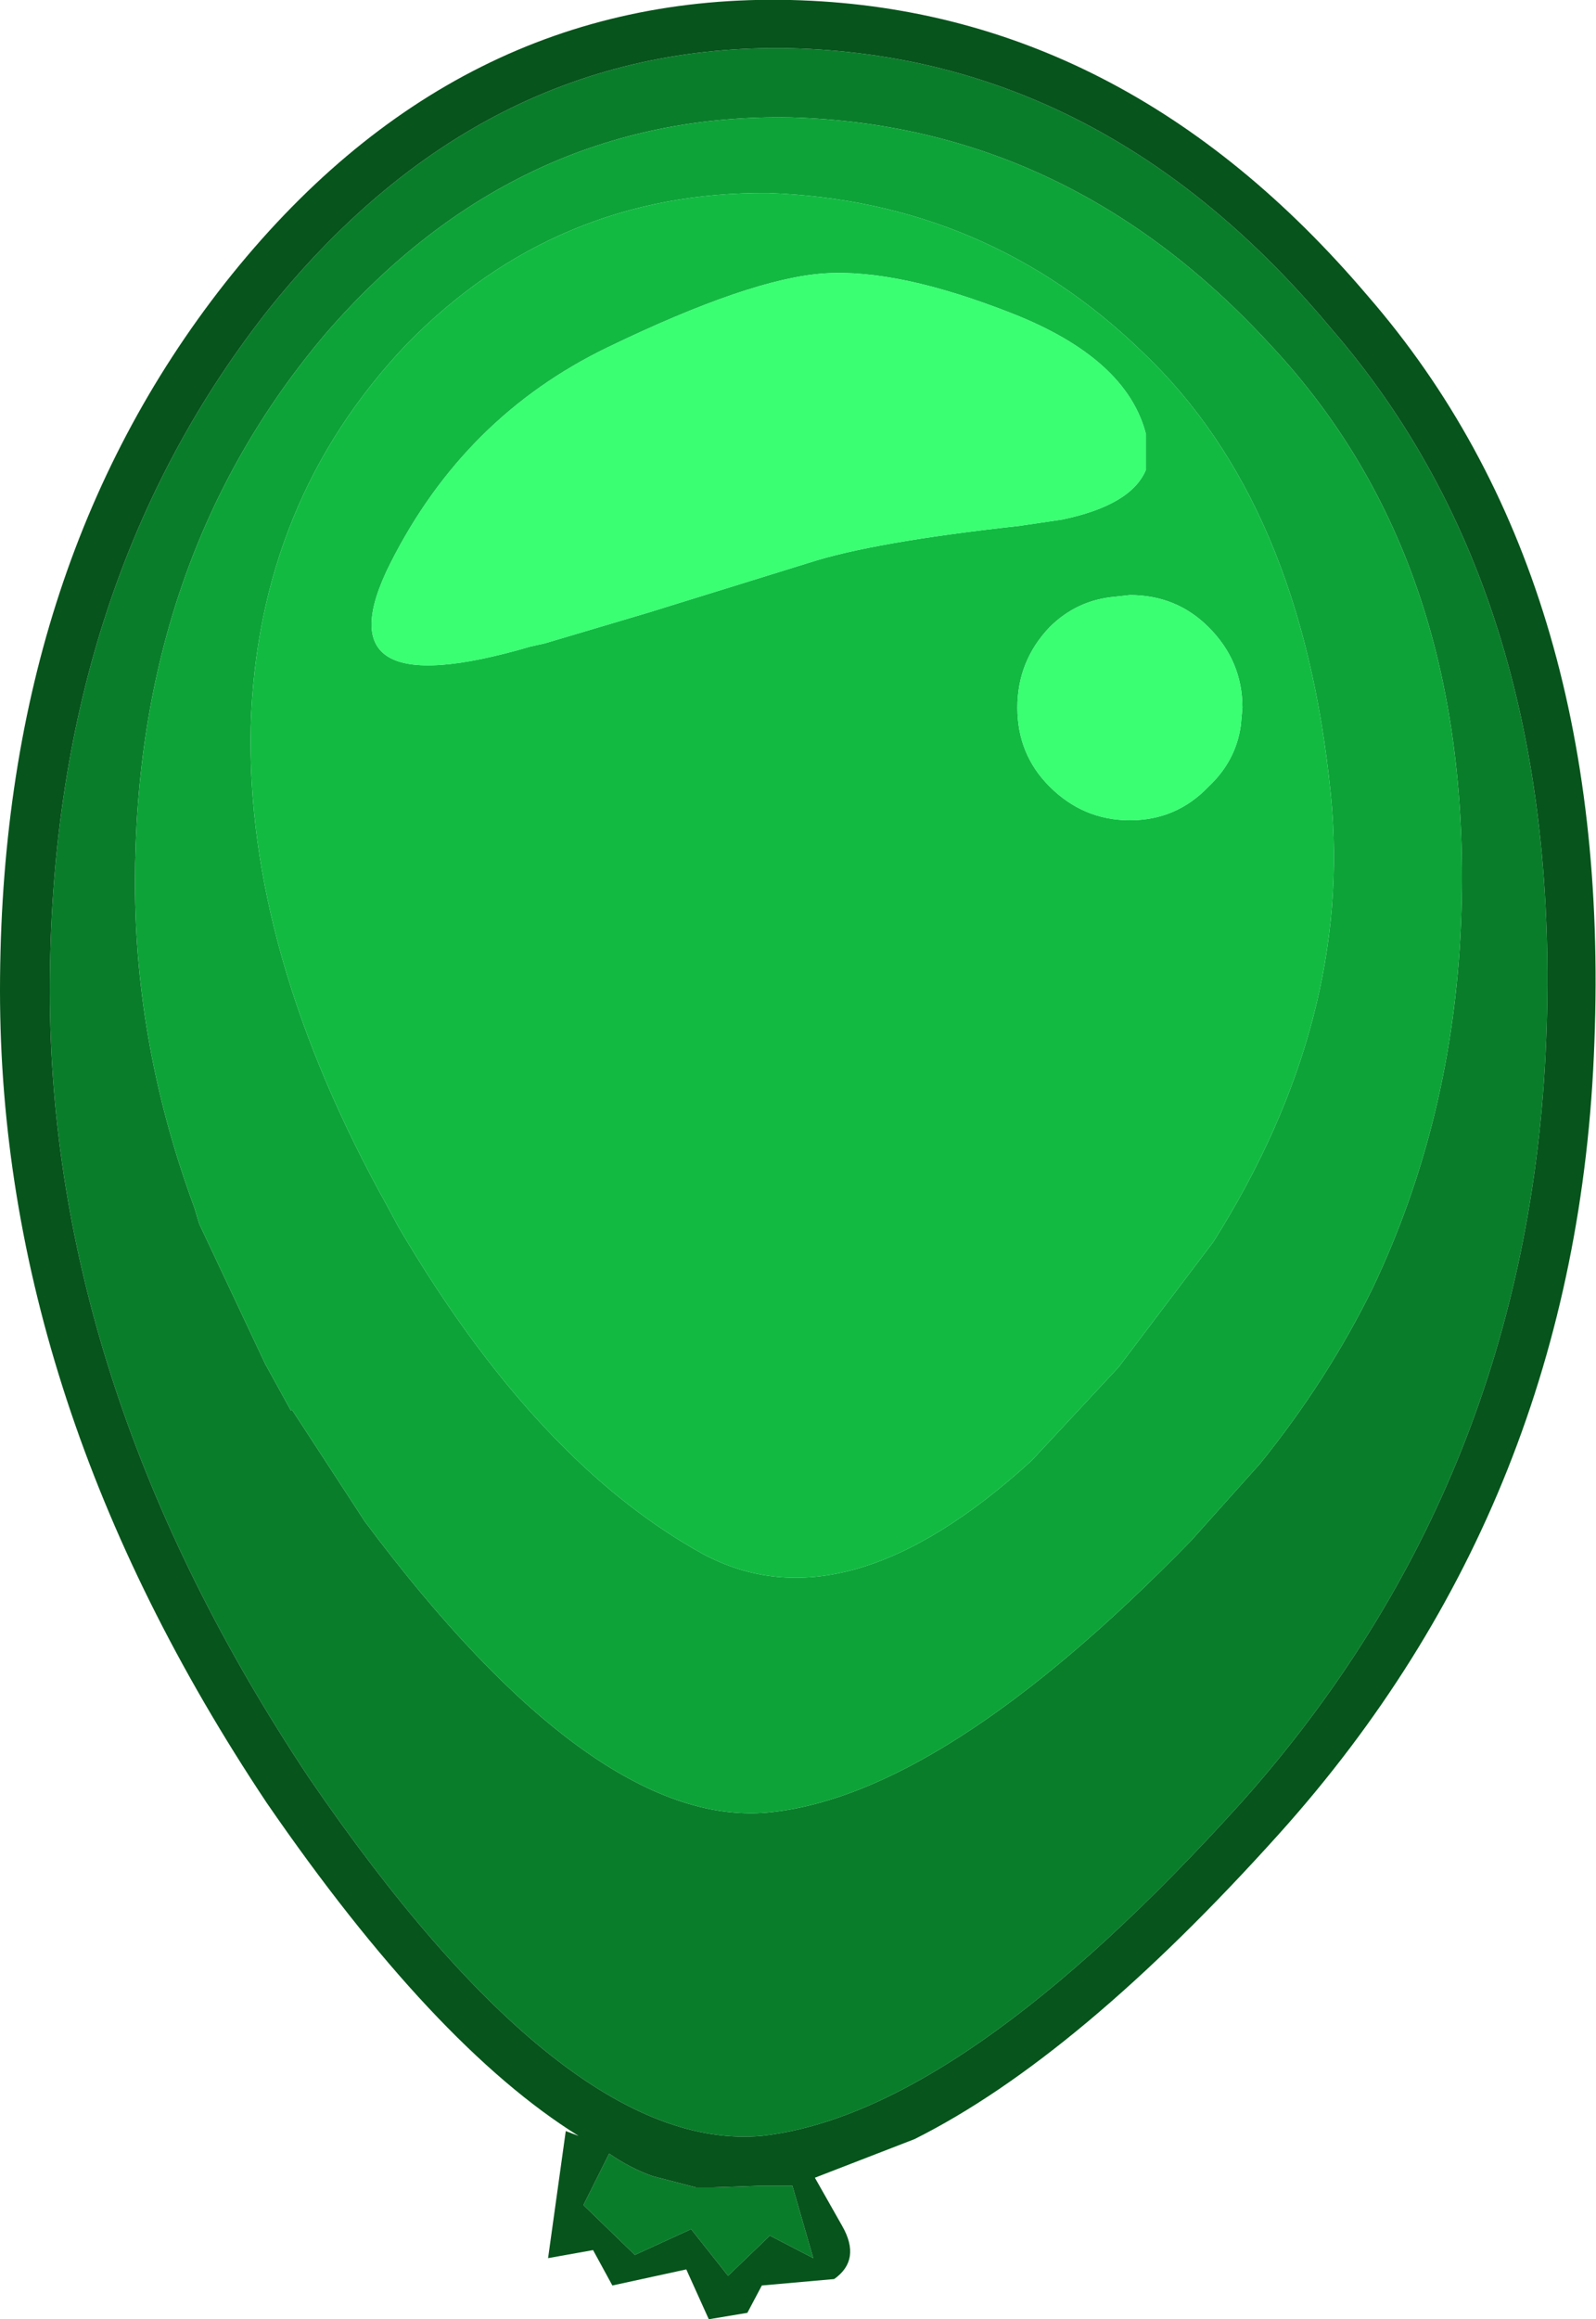 <?xml version="1.0" encoding="UTF-8" standalone="no"?>
<svg xmlns:ffdec="https://www.free-decompiler.com/flash" xmlns:xlink="http://www.w3.org/1999/xlink" ffdec:objectType="shape" height="72.1px" width="49.65px" xmlns="http://www.w3.org/2000/svg">
  <g transform="matrix(1.0, 0.0, 0.0, 1.0, 0.0, 0.0)">
    <path d="M41.4 10.2 Q48.65 18.55 48.1 32.35 47.55 46.0 38.65 56.0 29.9 65.7 23.7 66.4 17.6 66.95 9.6 55.25 1.55 43.15 1.55 30.8 1.55 18.35 8.25 9.75 14.95 1.3 24.6 1.5 34.35 1.75 41.4 10.2 M45.45 28.7 Q45.9 17.5 39.5 10.7 33.25 3.9 24.6 3.65 16.1 3.5 10.15 10.35 4.2 17.35 4.2 27.45 4.2 32.55 6.05 37.55 L6.2 38.05 8.25 42.4 9.05 43.85 9.1 43.85 11.35 47.3 Q18.45 56.8 23.85 56.35 29.3 55.85 37.05 47.9 L39.2 45.5 Q41.3 42.9 42.7 40.05 45.2 34.8 45.45 28.7 M24.65 67.95 L25.3 70.2 23.95 69.5 22.65 70.75 21.5 69.3 19.75 70.1 18.15 68.55 18.95 66.95 Q19.6 67.4 20.3 67.65 L21.65 68.0 22.2 68.0 23.65 67.95 24.65 67.95" fill="#0a7d2b" fill-rule="evenodd" stroke="none"/>
    <path d="M45.45 28.7 Q45.2 34.8 42.7 40.05 41.3 42.9 39.2 45.5 L37.05 47.9 Q29.3 55.85 23.85 56.35 18.45 56.8 11.35 47.3 L9.1 43.85 9.05 43.85 8.25 42.4 6.2 38.05 6.05 37.55 Q4.2 32.55 4.2 27.45 4.2 17.35 10.15 10.35 16.1 3.5 24.6 3.65 33.25 3.9 39.5 10.7 45.9 17.5 45.45 28.7 M37.75 38.6 Q42.1 31.7 41.4 24.7 40.5 15.65 35.55 10.95 30.7 6.25 23.9 6.0 17.3 5.95 12.65 10.7 8.0 15.6 7.8 22.6 7.65 29.6 12.05 37.5 L12.4 38.15 Q14.75 42.15 17.35 44.8 19.5 47.0 21.85 48.3 26.3 50.7 32.1 45.4 L34.8 42.5 37.75 38.6" fill="#0da338" fill-rule="evenodd" stroke="none"/>
    <path d="M21.35 70.55 L19.05 71.05 18.45 69.95 17.05 70.2 17.6 66.25 18.0 66.4 Q13.5 63.6 8.3 56.05 0.0 43.6 0.0 30.8 0.0 17.7 7.0 8.8 14.15 -0.25 24.6 0.0 34.95 0.25 42.55 9.2 50.15 17.95 49.6 32.4 49.1 46.65 39.8 57.0 33.55 63.95 28.45 66.5 L25.35 67.7 26.2 69.2 Q26.8 70.25 25.95 70.85 L23.7 71.05 23.25 71.9 22.05 72.1 21.35 70.55 M41.4 10.2 Q34.35 1.75 24.6 1.5 14.95 1.3 8.25 9.75 1.55 18.35 1.55 30.8 1.55 43.15 9.6 55.25 17.6 66.95 23.7 66.4 29.9 65.7 38.65 56.0 47.55 46.0 48.1 32.35 48.65 18.55 41.4 10.2 M24.65 67.95 L23.65 67.95 22.2 68.0 21.65 68.0 20.3 67.65 Q19.6 67.4 18.95 66.95 L18.15 68.55 19.75 70.1 21.5 69.3 22.65 70.75 23.95 69.5 25.3 70.2 24.65 67.95" fill="#07541c" fill-rule="evenodd" stroke="none"/>
    <path d="M31.5 9.75 Q27.95 8.35 25.65 8.5 23.35 8.65 18.9 10.8 14.45 12.95 12.15 17.5 9.85 22.05 16.5 20.1 L16.95 20.0 20.15 19.05 25.15 17.5 Q27.15 16.85 31.7 16.35 L33.05 16.15 Q35.2 15.7 35.65 14.6 L35.65 13.5 Q35.05 11.15 31.5 9.75 M38.6 22.55 L38.65 22.0 Q38.65 20.55 37.6 19.5 36.6 18.5 35.15 18.5 L34.7 18.55 Q33.5 18.65 32.65 19.5 31.65 20.55 31.65 22.0 31.65 23.45 32.65 24.45 33.7 25.5 35.15 25.5 36.6 25.5 37.6 24.45 38.45 23.65 38.6 22.55 M37.75 38.6 L34.8 42.5 32.1 45.4 Q26.3 50.7 21.85 48.3 19.5 47.0 17.35 44.8 14.75 42.15 12.4 38.15 L12.05 37.5 Q7.65 29.6 7.8 22.6 8.0 15.6 12.65 10.7 17.3 5.95 23.9 6.0 30.7 6.25 35.55 10.95 40.5 15.65 41.4 24.7 42.1 31.7 37.75 38.6" fill="#12ba42" fill-rule="evenodd" stroke="none"/>
    <path d="M31.5 9.75 Q35.05 11.15 35.65 13.5 L35.65 14.6 Q35.2 15.7 33.05 16.15 L31.7 16.35 Q27.15 16.85 25.15 17.5 L20.15 19.05 16.95 20.0 16.5 20.1 Q9.85 22.05 12.15 17.5 14.45 12.95 18.9 10.8 23.35 8.65 25.65 8.5 27.95 8.35 31.5 9.75 M38.6 22.55 Q38.45 23.65 37.6 24.45 36.6 25.5 35.15 25.5 33.7 25.5 32.65 24.45 31.65 23.45 31.65 22.0 31.65 20.55 32.65 19.5 33.5 18.65 34.7 18.55 L35.15 18.5 Q36.6 18.5 37.6 19.5 38.65 20.55 38.65 22.0 L38.6 22.55" fill="#3bff73" fill-rule="evenodd" stroke="none"/>
  </g>
</svg>
